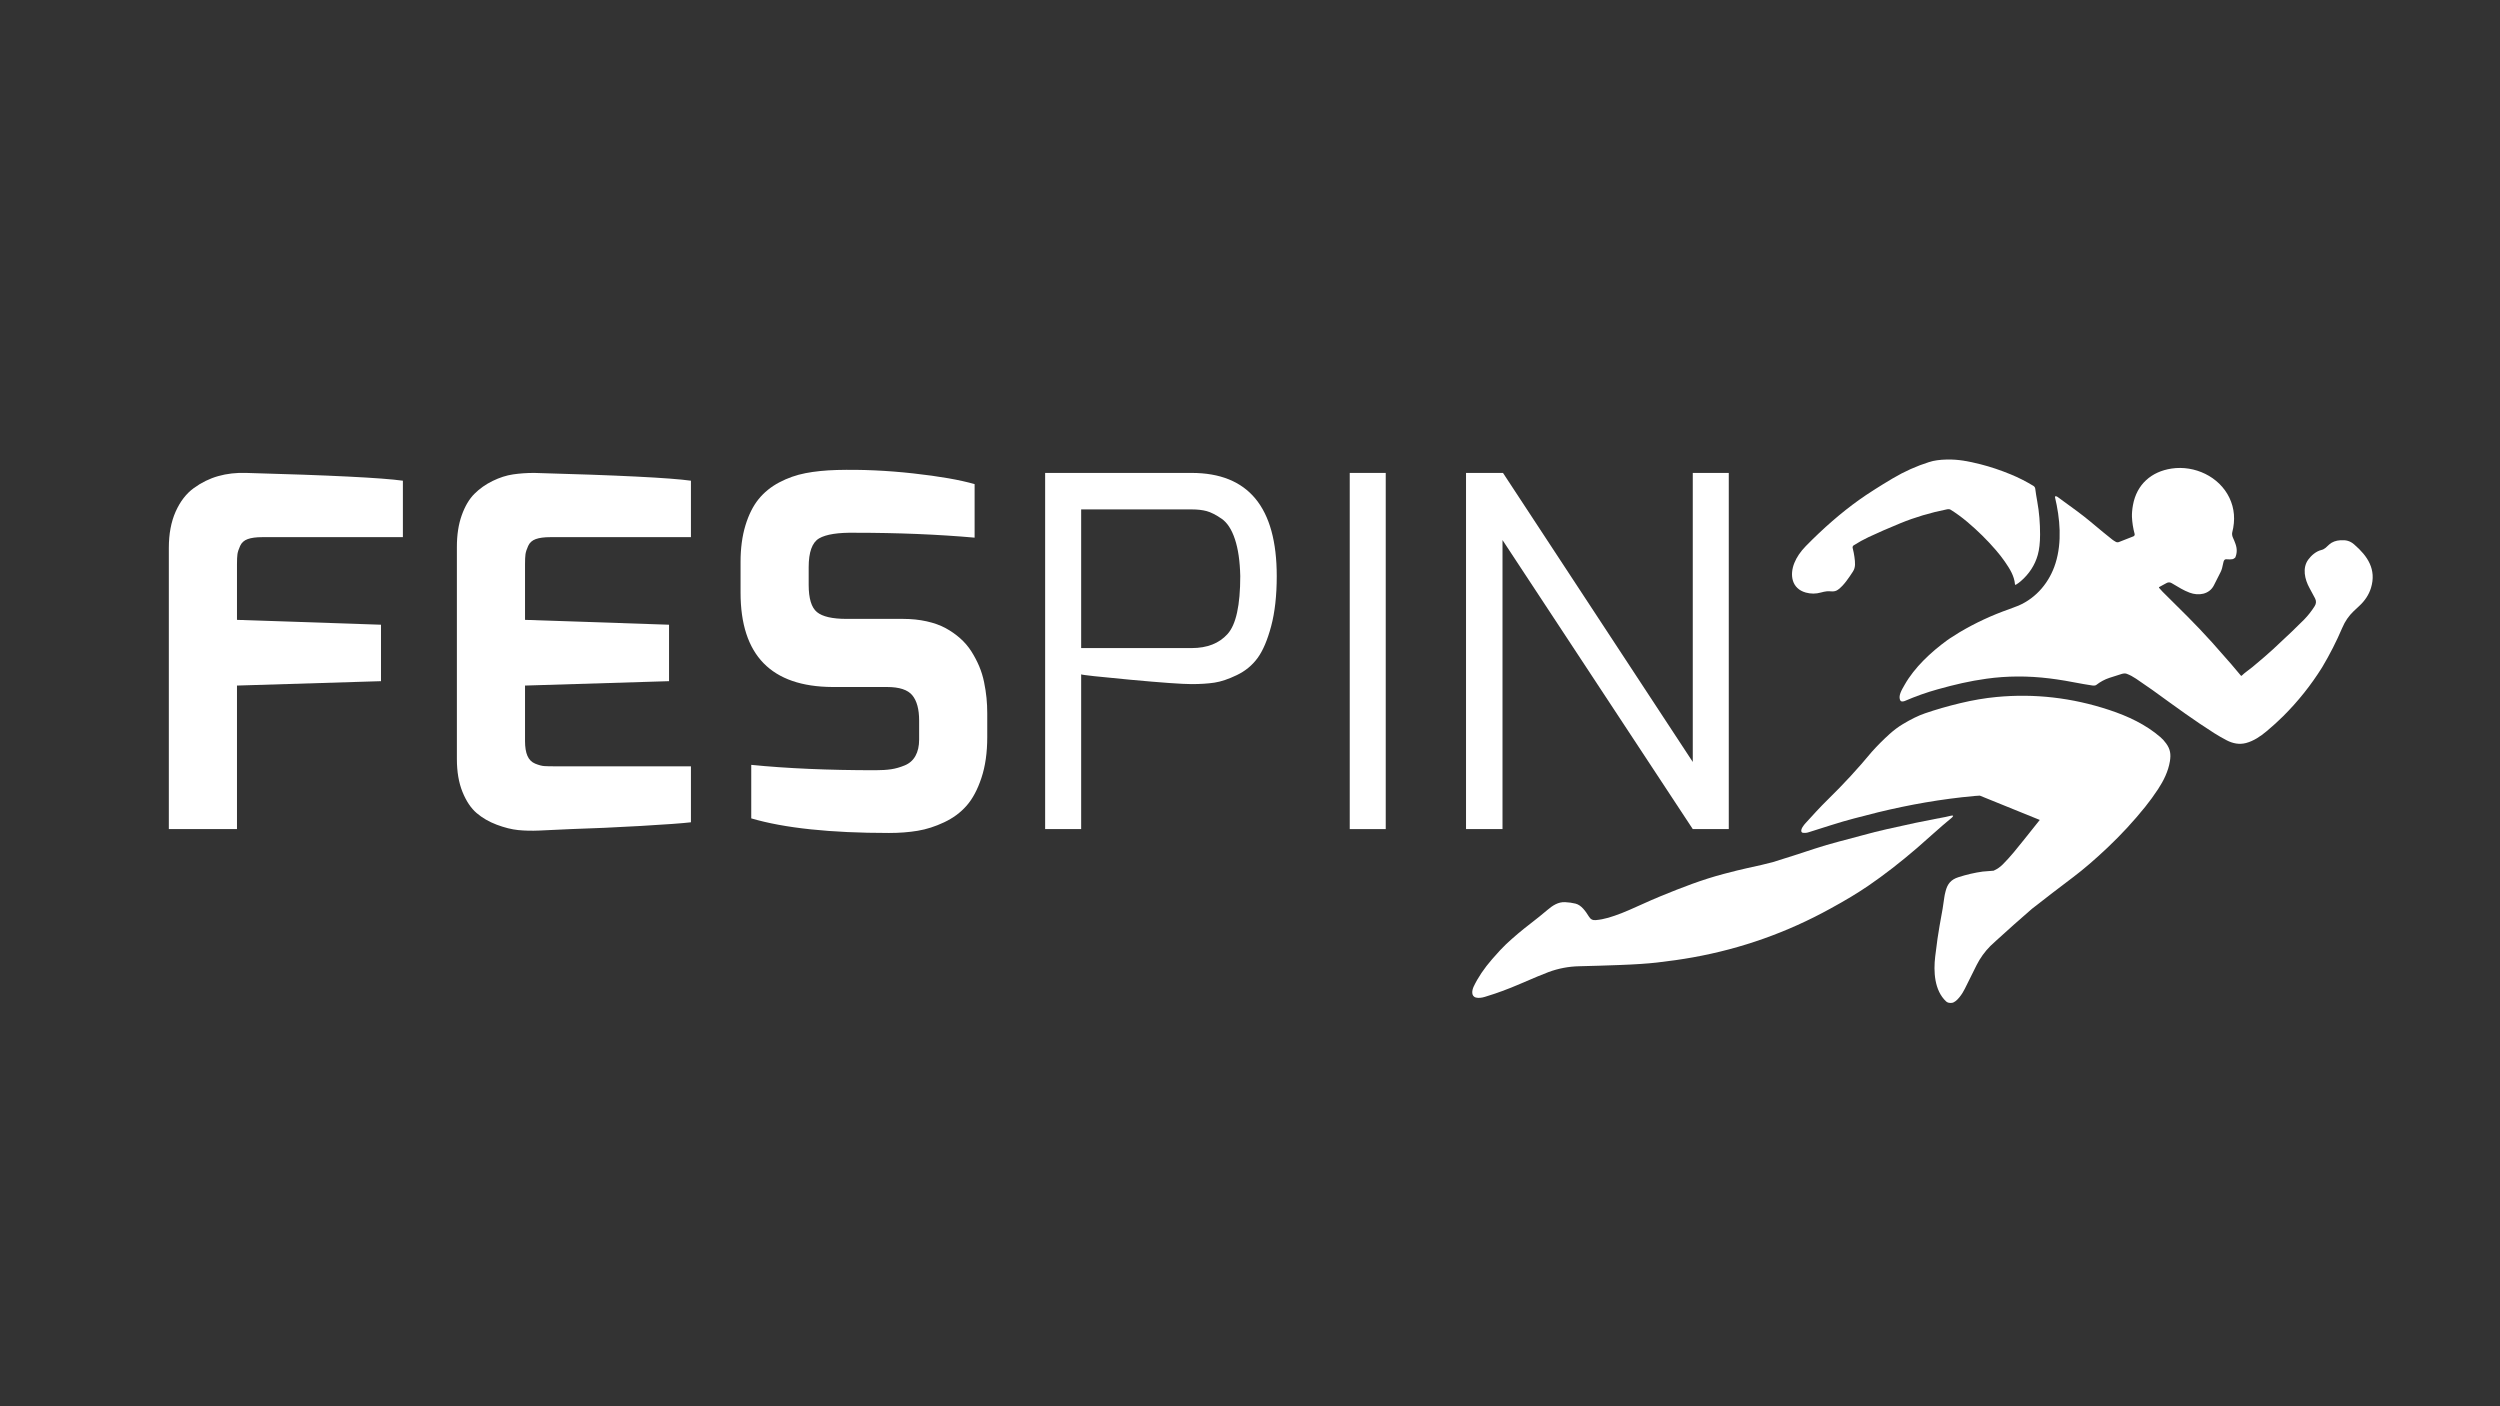 <svg xmlns="http://www.w3.org/2000/svg" xmlns:xlink="http://www.w3.org/1999/xlink" width="1920" zoomAndPan="magnify" viewBox="0 0 1440 810" height="1080" preserveAspectRatio="xMidYMid meet" version="1.2"><rect x="0" y="0" width="1440" height="810" fill="#333333" stroke="none"/><defs><clipPath id="e09d6ff9ce"><path d="M 1032 264.609 L 1176 264.609 L 1176 342 L 1032 342 Z M 1032 264.609 "/></clipPath><clipPath id="f977ec81e9"><path d="M 1094 269 L 1366.684 269 L 1366.684 429 L 1094 429 Z M 1094 269 "/></clipPath><clipPath id="22e064a9d1"><path d="M 1037 400 L 1251 400 L 1251 577.82 L 1037 577.82 Z M 1037 400 "/></clipPath><clipPath id="fdd26b9825"><path d="M 848.016 469 L 1125 469 L 1125 575 L 848.016 575 Z M 848.016 469 "/></clipPath></defs><g id="4bfa00fd8e"><g style="fill:#ffffff;fill-opacity:1;"><g transform="translate(81, 477.558)"><path style="stroke:none" d="M 16.25 0 L 16.25 -162 C 16.25 -170.031 17.555 -176.988 20.172 -182.875 C 22.797 -188.758 26.301 -193.289 30.688 -196.469 C 35.082 -199.645 39.754 -201.93 44.703 -203.328 C 49.648 -204.734 55.02 -205.344 60.812 -205.156 C 109.02 -203.844 139.102 -202.348 151.062 -200.672 L 151.062 -168.156 L 70.062 -168.156 C 66.508 -168.156 63.707 -167.781 61.656 -167.031 C 59.602 -166.289 58.156 -164.984 57.312 -163.109 C 56.469 -161.242 55.953 -159.656 55.766 -158.344 C 55.586 -157.039 55.5 -155.082 55.5 -152.469 L 55.5 -120.516 L 138.453 -117.719 L 138.453 -85.203 L 55.5 -82.672 L 55.5 0 Z M 16.25 0 "/></g></g><g style="fill:#ffffff;fill-opacity:1;"><g transform="translate(246.914, 477.558)"><path style="stroke:none" d="M 16.25 -40.359 L 16.25 -162.547 C 16.25 -169.461 17.18 -175.535 19.047 -180.766 C 20.922 -186.004 23.352 -190.117 26.344 -193.109 C 29.332 -196.098 32.832 -198.57 36.844 -200.531 C 40.863 -202.488 44.789 -203.75 48.625 -204.312 C 52.457 -204.875 56.52 -205.156 60.812 -205.156 C 109.02 -203.844 139.102 -202.348 151.062 -200.672 L 151.062 -168.156 L 70.062 -168.156 C 66.508 -168.156 63.707 -167.781 61.656 -167.031 C 59.602 -166.289 58.156 -164.984 57.312 -163.109 C 56.469 -161.242 55.953 -159.656 55.766 -158.344 C 55.586 -157.039 55.5 -155.082 55.5 -152.469 L 55.5 -120.516 L 138.453 -117.719 L 138.453 -85.203 L 55.5 -82.672 L 55.5 -50.734 C 55.5 -47.18 55.961 -44.328 56.891 -42.172 C 57.828 -40.023 59.32 -38.531 61.375 -37.688 C 63.438 -36.852 65.164 -36.391 66.562 -36.297 C 67.969 -36.203 70.07 -36.156 72.875 -36.156 L 151.062 -36.156 L 151.062 -3.922 C 146.395 -3.359 136.77 -2.656 122.188 -1.812 C 107.613 -0.977 94.164 -0.375 81.844 0 L 63.625 0.844 C 59.32 1.031 55.301 0.938 51.562 0.562 C 47.832 0.188 43.723 -0.836 39.234 -2.516 C 34.754 -4.203 30.879 -6.445 27.609 -9.25 C 24.336 -12.051 21.625 -16.113 19.469 -21.438 C 17.32 -26.758 16.25 -33.066 16.25 -40.359 Z M 16.25 -40.359 "/></g></g><g style="fill:#ffffff;fill-opacity:1;"><g transform="translate(412.828, 477.558)"><path style="stroke:none" d="M 13.734 -136.203 L 13.734 -153.859 C 13.734 -161.711 14.664 -168.723 16.531 -174.891 C 18.406 -181.055 20.926 -186.098 24.094 -190.016 C 27.27 -193.941 31.238 -197.164 36 -199.688 C 40.77 -202.207 45.816 -203.984 51.141 -205.016 C 56.473 -206.047 62.5 -206.656 69.219 -206.844 C 83.426 -207.207 98.094 -206.551 113.219 -204.875 C 128.352 -203.195 140.129 -201.141 148.547 -198.703 L 148.547 -167.875 C 127.242 -169.75 104.352 -170.688 79.875 -170.688 C 69.969 -170.875 63.004 -169.797 58.984 -167.453 C 54.973 -165.117 52.969 -159.562 52.969 -150.781 L 52.969 -140.688 C 52.969 -132.844 54.555 -127.613 57.734 -125 C 60.91 -122.383 66.609 -121.078 74.828 -121.078 L 107.344 -121.078 C 112.195 -121.078 116.723 -120.609 120.922 -119.672 C 125.129 -118.734 128.773 -117.426 131.859 -115.75 C 134.941 -114.07 137.742 -112.109 140.266 -109.859 C 142.797 -107.617 144.945 -105.098 146.719 -102.297 C 148.488 -99.492 149.984 -96.645 151.203 -93.75 C 152.422 -90.852 153.352 -87.816 154 -84.641 C 154.656 -81.461 155.125 -78.426 155.406 -75.531 C 155.688 -72.633 155.828 -69.691 155.828 -66.703 L 155.828 -52.969 C 155.828 -44 154.703 -36.148 152.453 -29.422 C 150.211 -22.703 147.363 -17.379 143.906 -13.453 C 140.457 -9.523 136.16 -6.348 131.016 -3.922 C 125.879 -1.492 120.789 0.133 115.75 0.969 C 110.707 1.812 105.195 2.234 99.219 2.234 C 65.395 2.234 38.953 -0.566 19.891 -6.172 L 19.891 -37 C 40.453 -34.938 64.273 -33.906 91.359 -33.906 C 94.91 -33.906 97.945 -34.094 100.469 -34.469 C 102.988 -34.844 105.602 -35.586 108.312 -36.703 C 111.031 -37.828 113.086 -39.648 114.484 -42.172 C 115.891 -44.703 116.594 -47.832 116.594 -51.562 L 116.594 -62.5 C 116.594 -69.039 115.281 -73.898 112.656 -77.078 C 110.039 -80.254 105.188 -81.844 98.094 -81.844 L 66.703 -81.844 C 31.391 -82.031 13.734 -100.148 13.734 -136.203 Z M 13.734 -136.203 "/></g></g><g style="fill:#ffffff;fill-opacity:1;"><g transform="translate(585.187, 477.558)"><path style="stroke:none" d="M 16.812 0 L 16.812 -205.156 L 101.172 -205.156 C 133.867 -205.156 150.219 -185.348 150.219 -145.734 C 150.219 -134.523 149.145 -124.898 147 -116.859 C 144.852 -108.828 142.238 -102.707 139.156 -98.5 C 136.07 -94.301 132.098 -91.035 127.234 -88.703 C 122.379 -86.367 118.082 -84.922 114.344 -84.359 C 110.613 -83.797 106.223 -83.516 101.172 -83.516 C 95.754 -83.516 83.984 -84.352 65.859 -86.031 C 47.734 -87.719 38.301 -88.75 37.562 -89.125 L 37.562 0 Z M 37.562 -104.266 L 101.172 -104.266 C 110.141 -104.266 117.051 -106.973 121.906 -112.391 C 126.77 -117.805 129.203 -128.922 129.203 -145.734 C 129.016 -154.328 127.984 -161.426 126.109 -167.031 C 124.242 -172.645 121.676 -176.57 118.406 -178.812 C 115.133 -181.051 112.285 -182.5 109.859 -183.156 C 107.43 -183.812 104.535 -184.141 101.172 -184.141 L 37.562 -184.141 Z M 37.562 -104.266 "/></g></g><g style="fill:#ffffff;fill-opacity:1;"><g transform="translate(755.025, 477.558)"><path style="stroke:none" d="M 22.422 0 L 22.422 -205.156 L 43.156 -205.156 L 43.156 0 Z M 22.422 0 "/></g></g><g style="fill:#ffffff;fill-opacity:1;"><g transform="translate(822.007, 477.558)"><path style="stroke:none" d="M 22.422 0 L 22.422 -205.156 L 43.719 -205.156 L 153.031 -38.672 L 153.031 -205.156 L 173.766 -205.156 L 173.766 0 L 153.031 0 L 43.438 -166.484 L 43.438 0 Z M 22.422 0 "/></g></g><g clip-rule="nonzero" clip-path="url(#e09d6ff9ce)"><path style=" stroke:none;fill-rule:nonzero;fill:#ffffff;fill-opacity:1;" d="M 1040.102 341.309 C 1043.035 342.117 1045.957 342.109 1048.883 341.281 C 1050.023 340.957 1051.086 340.734 1052.086 340.613 C 1054.387 340.328 1056.375 341.309 1058.648 339.691 C 1062.02 337.289 1065 332.727 1067.273 329.242 C 1068.906 326.73 1068.594 324.121 1068.152 320.762 C 1067.977 319.375 1067.633 317.66 1067.129 315.613 C 1066.988 315.043 1067.223 314.441 1067.727 314.117 C 1070.492 312.352 1073.359 310.766 1076.32 309.371 C 1081.633 306.875 1087.699 304.223 1094.523 301.422 C 1102.957 297.953 1111.945 295.273 1121.504 293.367 C 1122.355 293.195 1123.062 293.277 1123.613 293.629 C 1126.855 295.66 1130.027 297.973 1133.125 300.586 C 1139.176 305.684 1144.711 311.148 1149.727 316.984 C 1151.594 319.156 1153.281 321.328 1154.777 323.488 C 1157.672 327.668 1160.207 331.715 1160.625 336.551 C 1160.645 336.797 1160.918 336.938 1161.137 336.812 C 1162.145 336.211 1163.094 335.531 1163.977 334.758 C 1168.824 330.555 1172.082 325.535 1173.738 319.699 C 1174.629 316.551 1175.082 312.609 1175.082 307.875 C 1175.082 301.547 1174.617 295.082 1173.434 288.691 C 1173 286.348 1172.621 283.953 1172.305 281.504 C 1172.215 280.824 1171.82 280.219 1171.227 279.855 C 1166.977 277.281 1162.664 275.09 1158.293 273.289 C 1152.27 270.801 1146.406 268.848 1140.723 267.406 C 1133.793 265.676 1128.098 264.535 1121.285 264.688 C 1117.316 264.777 1113.98 265.246 1111.277 266.105 C 1103.914 268.434 1096.906 271.578 1090.234 275.535 C 1082.184 280.32 1075.703 284.469 1070.785 287.977 C 1060.555 295.293 1050.348 304.148 1040.152 314.551 C 1037.109 317.66 1034.898 320.902 1033.535 324.285 C 1030.738 331.211 1032.043 339.074 1040.102 341.301 Z M 1040.102 341.309 "/></g><g clip-rule="nonzero" clip-path="url(#f977ec81e9)"><path style=" stroke:none;fill-rule:nonzero;fill:#ffffff;fill-opacity:1;" d="M 1356.09 313.664 C 1353.594 311.5 1351.336 310.984 1348.09 311.18 C 1345.426 311.348 1343.273 312.16 1341.621 313.633 C 1340.184 314.922 1339.117 316.316 1337.129 316.793 C 1334.078 317.512 1331.32 319.914 1329.555 322.336 C 1326.027 327.184 1327.523 333.695 1330.25 338.66 C 1331.461 340.852 1332.523 342.844 1333.453 344.633 C 1334.246 346.156 1334.188 347.641 1333.277 349.094 C 1331.473 351.953 1329.445 354.547 1327.18 356.867 C 1323.609 360.516 1317.66 366.199 1309.348 373.902 C 1306.57 376.469 1302.586 379.914 1297.395 384.23 C 1295.375 385.91 1293.062 387.355 1291.223 389.191 C 1291.094 389.32 1290.883 389.312 1290.762 389.172 L 1285.156 382.516 L 1274.16 370.035 C 1264.508 359.305 1255.508 350.637 1245.695 340.887 C 1245 340.199 1244.309 339.43 1243.605 338.582 C 1243.492 338.441 1243.535 338.23 1243.695 338.141 C 1245.051 337.441 1246.422 336.695 1247.812 335.898 C 1248.852 335.301 1249.863 335.293 1250.855 335.875 C 1255.309 338.48 1257.609 340.016 1261.223 341.379 C 1266.273 343.277 1272.523 342.469 1275.211 337.137 C 1276.715 334.16 1278.027 331.574 1279.137 329.375 C 1279.68 328.293 1280.176 326.555 1280.621 324.152 C 1280.836 323 1281.238 322.02 1282.508 322.141 C 1283.832 322.266 1284.98 322.254 1285.934 322.086 C 1286.344 322.02 1286.859 321.719 1287.488 321.184 C 1288.578 318.73 1288.637 316.133 1287.668 313.371 C 1287.188 312.008 1286.688 310.773 1286.164 309.672 C 1285.703 308.703 1285.566 307.473 1285.77 306.672 C 1287.609 299.492 1287.062 292.84 1284.133 286.719 C 1278.27 274.48 1264.09 267.902 1250.844 269.887 C 1239.223 271.625 1230.77 278.957 1228.598 290.852 C 1228.133 293.379 1227.941 295.68 1228 297.758 C 1228.156 301.039 1228.672 304.309 1229.547 307.551 C 1229.699 308.121 1229.406 308.715 1228.852 308.934 L 1220.453 312.227 C 1219.895 312.441 1219.266 312.41 1218.742 312.125 C 1217.953 311.695 1217.25 311.25 1216.641 310.766 C 1213.914 308.633 1209.656 305.137 1203.867 300.281 C 1200.246 297.246 1193.996 292.547 1185.102 286.188 C 1184.746 285.934 1184.379 285.812 1184 285.836 C 1183.766 285.852 1183.605 286.078 1183.656 286.305 C 1186.602 298.676 1187.773 312.277 1183.996 324.367 C 1180.617 335.207 1173.113 344.297 1162.691 348.824 C 1161.836 349.195 1160.027 349.883 1157.25 350.891 C 1147.281 354.383 1137.742 358.828 1128.645 364.219 C 1127.363 364.977 1126.09 365.793 1124.816 366.656 C 1123.738 367.297 1122.668 367.996 1121.605 368.766 C 1112.113 375.684 1102.742 384.473 1097.129 394.34 C 1095.504 397.195 1093.027 401.094 1094.695 403.613 C 1095.172 404.328 1096.582 404.012 1097.207 403.742 C 1103.461 401.043 1109.742 398.816 1116.055 397.059 C 1126.066 394.27 1134.387 392.312 1144.223 390.938 C 1155.977 389.301 1168.074 389.242 1180.523 390.766 C 1185.734 391.402 1192.32 392.5 1200.293 394.051 C 1200.965 394.18 1202.559 394.441 1205.07 394.824 C 1206.191 394.988 1206.988 394.887 1207.465 394.52 C 1209.789 392.707 1212.312 391.344 1215.035 390.441 C 1219.023 389.113 1221.441 388.344 1222.289 388.129 C 1223.387 387.848 1224.285 387.84 1224.996 388.109 C 1226.801 388.785 1228.598 389.734 1230.387 390.949 C 1233.574 393.121 1236.727 395.293 1239.836 397.469 C 1254.164 407.84 1263.457 414.695 1275.453 422.328 C 1277.633 423.707 1279.984 425.066 1282.508 426.383 C 1286.035 428.23 1289.848 429.008 1293.715 427.977 C 1298.098 426.812 1302.016 424.156 1305.473 421.27 C 1309.027 418.301 1312.266 415.371 1315.176 412.465 C 1323.695 403.973 1331.141 394.633 1337.52 384.434 C 1341.914 377.086 1345.793 369.473 1349.16 361.582 C 1350.738 357.871 1352.898 354.719 1355.637 352.113 C 1357.066 350.75 1358.148 349.738 1358.887 349.066 C 1362.086 346.145 1364.48 342.602 1365.691 338.625 C 1368.926 327.973 1363.754 320.305 1356.07 313.66 Z M 1356.09 313.664 "/></g><g clip-rule="nonzero" clip-path="url(#22e064a9d1)"><path style=" stroke:none;fill-rule:nonzero;fill:#ffffff;fill-opacity:1;" d="M 1244.473 424.656 C 1235.969 417.301 1225.719 412.508 1214.848 408.914 C 1193.539 401.875 1171.902 399.391 1149.93 401.473 C 1143.312 402.098 1136.359 403.277 1129.098 405.023 C 1121.84 406.762 1115.062 408.719 1108.77 410.883 C 1104.957 412.195 1100.672 414.293 1095.898 417.18 C 1093.336 418.719 1090.836 420.602 1088.387 422.805 C 1084.84 426.004 1081.43 429.418 1078.176 433.043 C 1070.32 442.535 1061.969 451.613 1053.105 460.27 C 1048.086 465.184 1044.332 469.398 1040.027 474.102 C 1038.996 475.223 1037.27 477.375 1037.555 478.844 C 1037.637 479.273 1037.98 479.605 1038.414 479.672 C 1039.5 479.836 1040.574 479.754 1041.637 479.422 C 1050.348 476.719 1059.465 473.613 1068.02 471.406 C 1077.047 469.09 1081.609 467.922 1081.688 467.902 C 1099.945 463.469 1118.07 460.246 1137.309 458.488 C 1138.355 458.41 1139.375 458.348 1140.379 458.277 L 1174.91 472.285 C 1174.598 472.676 1174.277 473.062 1173.969 473.457 C 1167.844 481.188 1163.176 487.004 1159.957 490.895 C 1157.895 493.387 1155.918 495.527 1153.676 497.82 C 1152.113 499.414 1150.324 500.648 1148.301 501.523 C 1146.223 501.777 1143.781 501.797 1142.062 502.023 C 1137.426 502.664 1132.715 503.75 1127.938 505.301 C 1123.648 506.684 1121.699 509.262 1120.664 513.332 C 1120.273 514.855 1120.023 516.008 1119.938 516.785 C 1119.547 520.113 1118.625 525.66 1117.164 533.434 C 1116.453 537.23 1115.621 543.09 1114.672 551.004 C 1113.656 559.527 1114.133 570.473 1120.969 576.832 C 1121.719 577.527 1122.805 577.805 1124.223 577.66 C 1127.191 577.355 1130.605 571.918 1131.746 569.523 C 1132.844 567.211 1135.098 562.668 1138.52 555.898 C 1140.578 551.82 1143.227 548.145 1146.484 544.863 C 1146.758 544.59 1147.898 543.539 1149.898 541.703 C 1156.672 535.523 1163.488 529.457 1170.375 523.496 C 1178.273 517.316 1186.207 511.227 1194.164 505.223 C 1200.133 500.719 1206.75 495.031 1214.02 488.156 C 1221.762 480.828 1228.965 473.031 1235.629 464.75 C 1238.25 461.492 1240.727 458.086 1243.07 454.52 C 1246.242 449.695 1248.926 444.262 1249.863 438.508 C 1250.531 434.41 1250.086 431.527 1247.715 428.246 C 1246.691 426.832 1245.613 425.641 1244.48 424.664 Z M 1244.473 424.656 "/></g><g clip-rule="nonzero" clip-path="url(#fdd26b9825)"><path style=" stroke:none;fill-rule:nonzero;fill:#ffffff;fill-opacity:1;" d="M 1124.969 470.039 C 1125.02 469.91 1124.945 469.777 1124.809 469.77 C 1124.383 469.75 1124.082 469.77 1123.926 469.812 C 1122.617 470.195 1119.484 470.832 1114.52 471.73 C 1108.863 472.75 1099.555 474.727 1086.605 477.645 C 1082.348 478.605 1077.711 479.773 1072.691 481.156 C 1064.484 483.418 1054.207 485.863 1045.207 488.863 C 1037.172 491.531 1029.133 494.117 1021.066 496.609 C 1017.523 497.559 1012.523 498.727 1006.07 500.113 C 1003.16 500.738 998.777 501.82 992.922 503.363 C 980.434 506.652 969 511.09 956.383 516.27 C 953.238 517.562 949.512 519.184 945.215 521.137 C 939.809 523.59 936.074 525.207 934.027 525.984 C 928.539 528.074 924.18 529.566 919.082 529.988 C 917.285 530.129 916.184 529.504 915.184 527.898 C 913.383 525.004 910.914 521.328 907.5 520.488 C 905.641 520.023 903.648 519.742 901.52 519.641 C 897.555 519.441 894.352 521.566 891.574 523.914 C 888.184 526.777 884.918 529.406 881.789 531.809 C 876.316 536 871.836 539.812 867.473 543.887 C 865.586 545.652 862.898 548.539 859.406 552.551 C 854.832 557.816 851.316 563.047 848.844 568.25 C 847.82 570.41 847.246 573.934 850.258 574.613 C 851.641 574.926 853.316 574.793 855.273 574.195 C 861.941 572.168 868.5 569.793 875.539 566.738 C 883.73 563.199 889.234 560.906 892.051 559.871 C 897.703 557.801 903.527 556.691 909.52 556.559 C 917.078 556.387 924.988 556.145 933.258 555.832 C 941.828 555.516 948.836 555.043 954.309 554.434 C 961.66 553.602 968.621 552.602 975.199 551.426 C 1003.094 546.41 1029.453 537.059 1054.266 523.375 C 1062.891 518.68 1070.223 514.258 1076.258 510.121 C 1085.398 503.855 1094.734 496.609 1104.27 488.398 C 1110.203 483.297 1117.363 476.598 1124.281 470.949 C 1124.574 470.707 1124.805 470.406 1124.969 470.043 Z M 1124.969 470.039 "/></g></g></svg>